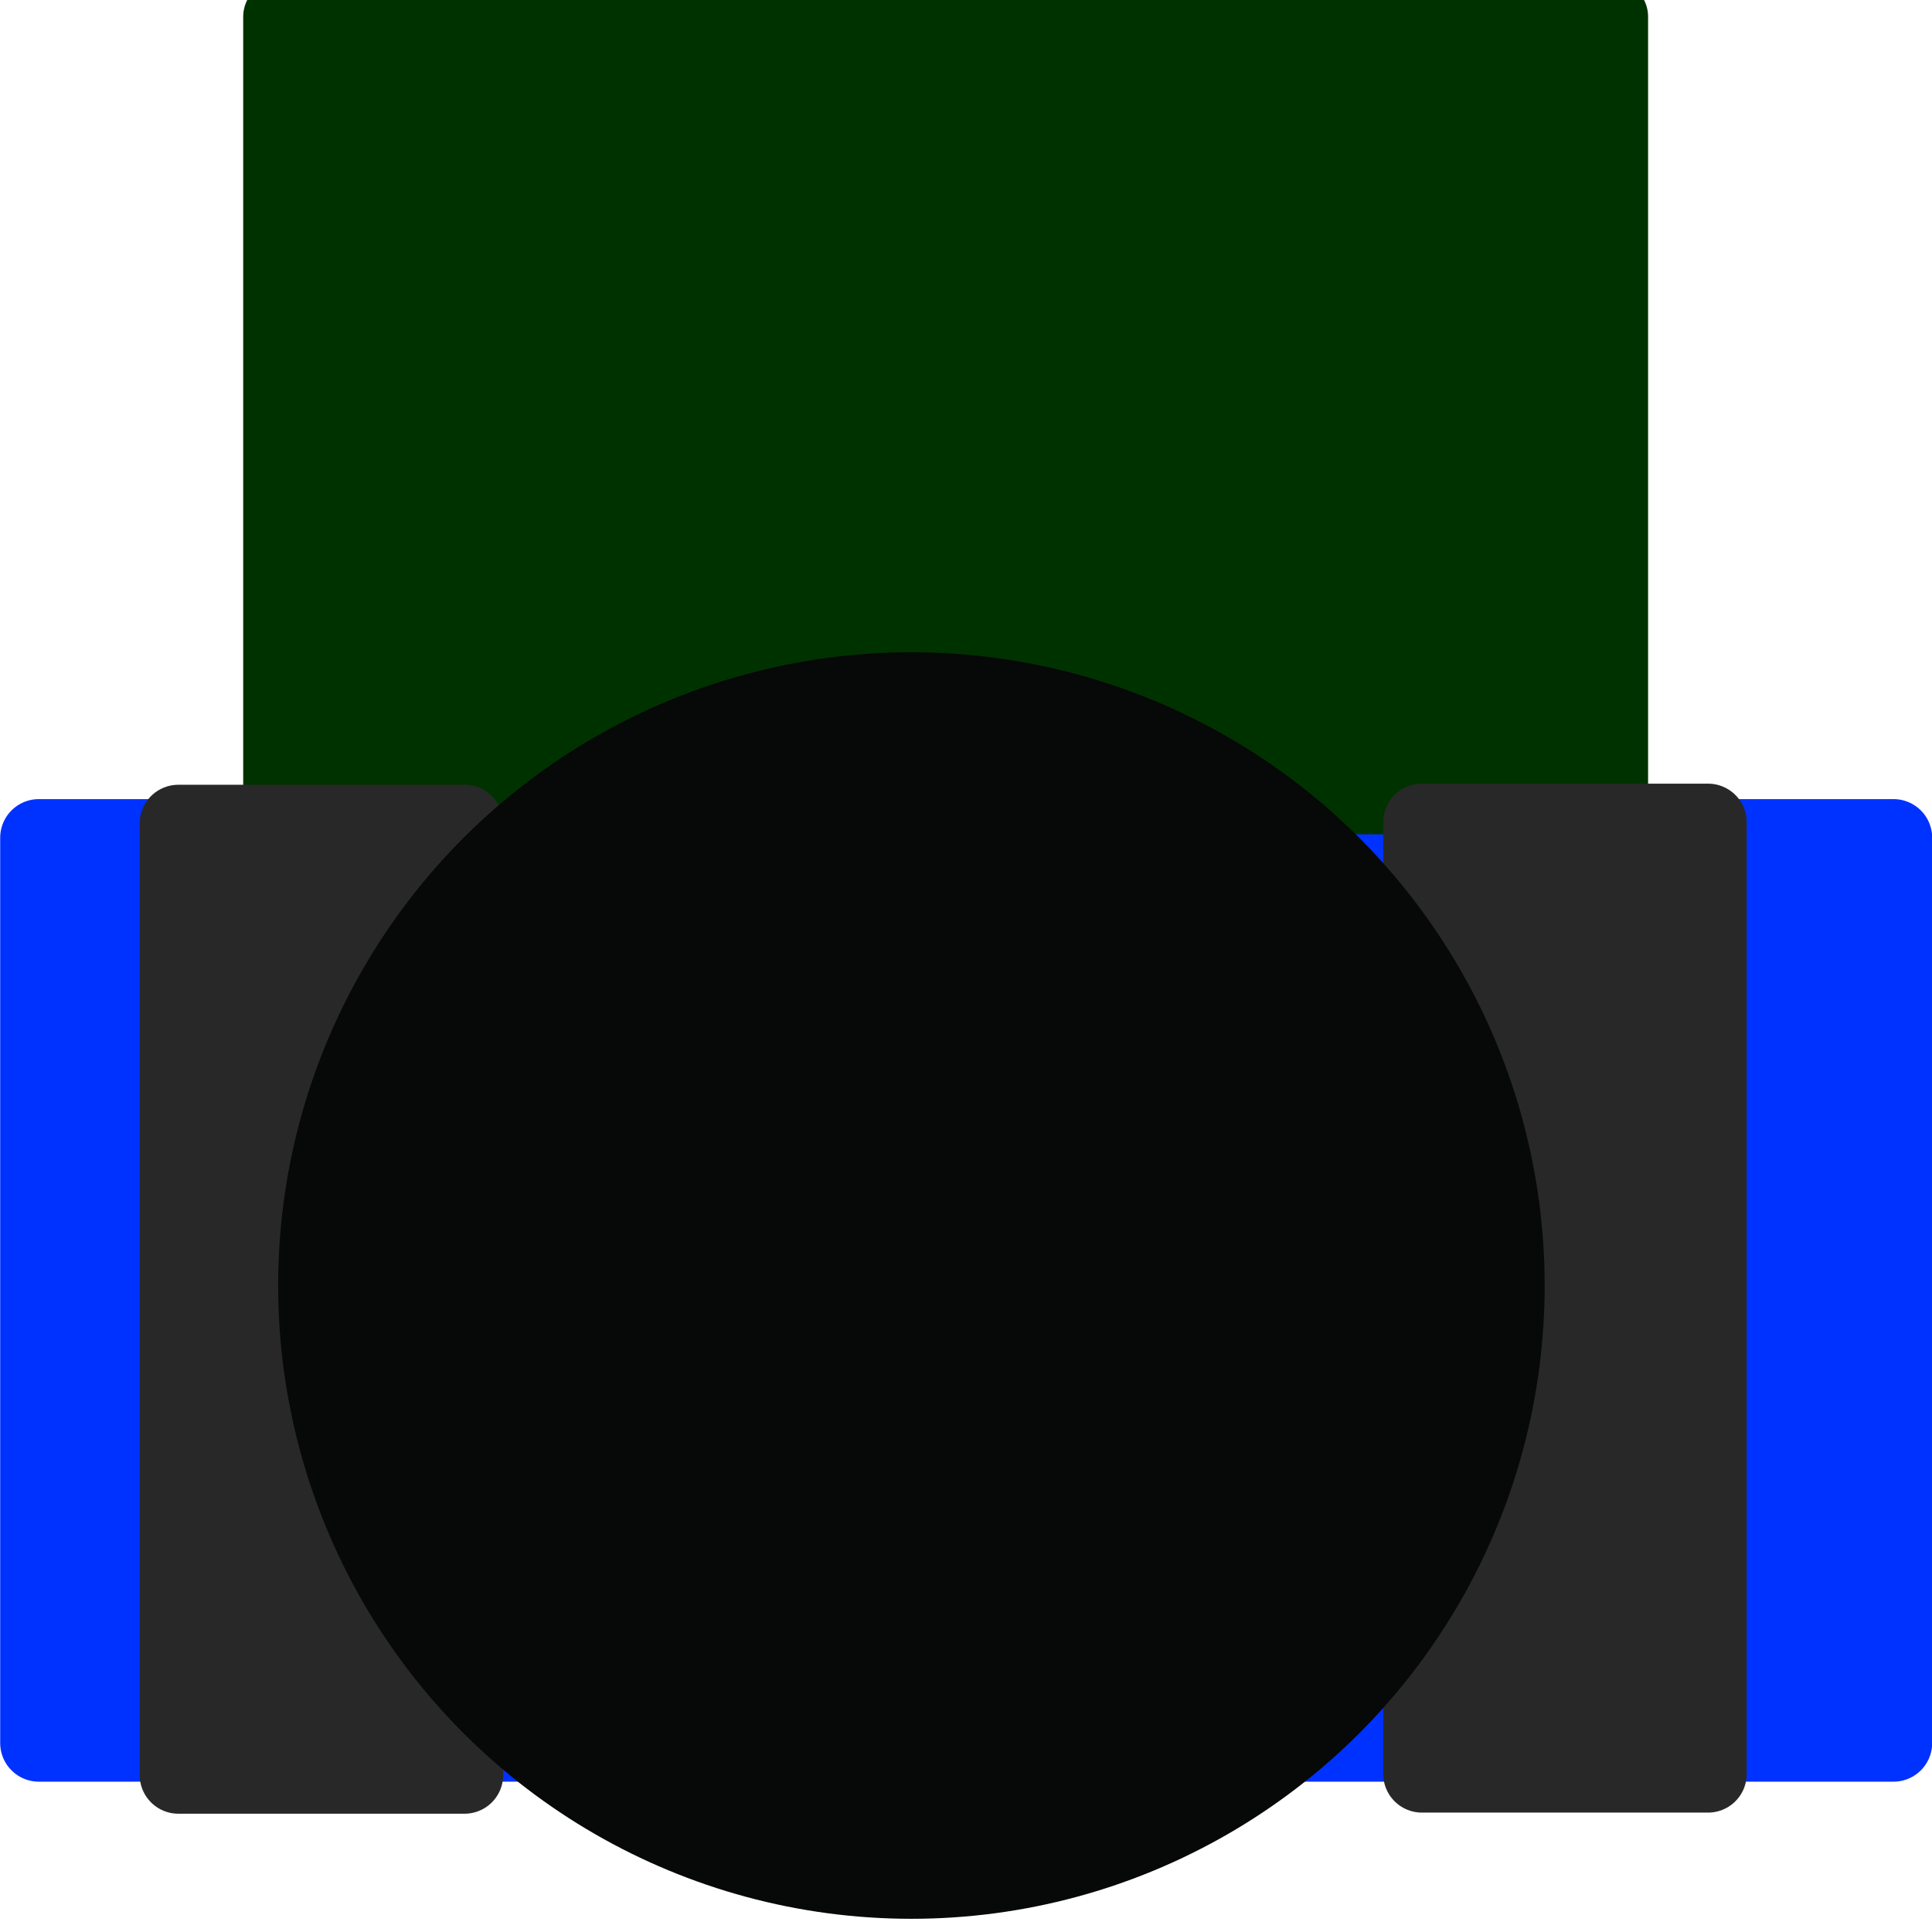 <?xml version="1.0" encoding="UTF-8" standalone="no"?>
<svg
   xmlns:dc="http://purl.org/dc/elements/1.1/"
   xmlns:cc="http://creativecommons.org/ns#"
   xmlns:rdf="http://www.w3.org/1999/02/22-rdf-syntax-ns#"
   xmlns:svg="http://www.w3.org/2000/svg"
   xmlns="http://www.w3.org/2000/svg"
   xmlns:sodipodi="http://sodipodi.sourceforge.net/DTD/sodipodi-0.dtd"
   xmlns:inkscape="http://www.inkscape.org/namespaces/inkscape"
   sodipodi:docname="player.svg"
   inkscape:version="1.0 (4035a4fb49, 2020-05-01)"
   id="svg8"
   version="1.1"
   viewBox="0 0 66.146 66.146"
   height="250"
   width="250">
  <defs
     id="defs2" />
  <sodipodi:namedview
     inkscape:window-maximized="1"
     inkscape:window-y="-8"
     inkscape:window-x="1272"
     inkscape:window-height="1377"
     inkscape:window-width="2560"
     units="px"
     showgrid="false"
     inkscape:document-rotation="0"
     inkscape:current-layer="layer1"
     inkscape:document-units="mm"
     inkscape:cy="560"
     inkscape:cx="-152.85714"
     inkscape:zoom="0.35"
     inkscape:pageshadow="2"
     inkscape:pageopacity="0.0"
     borderopacity="1.0"
     bordercolor="#666666"
     pagecolor="#ffffff"
     id="base" />
  <g
     id="layer1"
     inkscape:groupmode="layer"
     inkscape:label="Layer 1">
    <rect
       transform="rotate(90)"
       y="-64.829"
       x="28.682"
       height="63.5"
       width="30.994"
       id="rect833"
       style="fill:#0032ff;fill-opacity:1;stroke:#0032ff;stroke-width:2.646;stroke-linejoin:round;stroke-miterlimit:4;stroke-dasharray:none;stroke-opacity:1" />
    <rect
       transform="rotate(90)"
       y="-55.172"
       x="0.572"
       height="45.592"
       width="26.739"
       id="rect835"
       style="fill:#003200;fill-opacity:1;stroke:#003200;stroke-width:2.507;stroke-linejoin:round;stroke-miterlimit:4;stroke-dasharray:none;stroke-opacity:1" />
    <rect
       transform="rotate(90)"
       y="-58.479"
       x="28.153"
       height="9.798"
       width="32.582"
       id="rect840"
       style="fill:#282828;fill-opacity:1;stroke:#282828;stroke-width:2.646;stroke-linejoin:round;stroke-miterlimit:4;stroke-dasharray:none;stroke-opacity:1" />
    <rect
       transform="rotate(90)"
       style="fill:#282828;fill-opacity:1;stroke:#282828;stroke-width:2.646;stroke-linejoin:round;stroke-miterlimit:4;stroke-dasharray:none;stroke-opacity:1"
       id="rect840-2"
       width="32.582"
       height="9.798"
       x="28.191"
       y="-15.904" />
    <circle
       transform="rotate(90)"
       r="21.681"
       cy="-31.204"
       cx="44.013"
       id="path857"
       style="fill:#070808;fill-opacity:1;stroke:none;stroke-width:2.646;stroke-linejoin:round;stroke-miterlimit:4;stroke-dasharray:none;stroke-opacity:1" />
  </g>
</svg>
